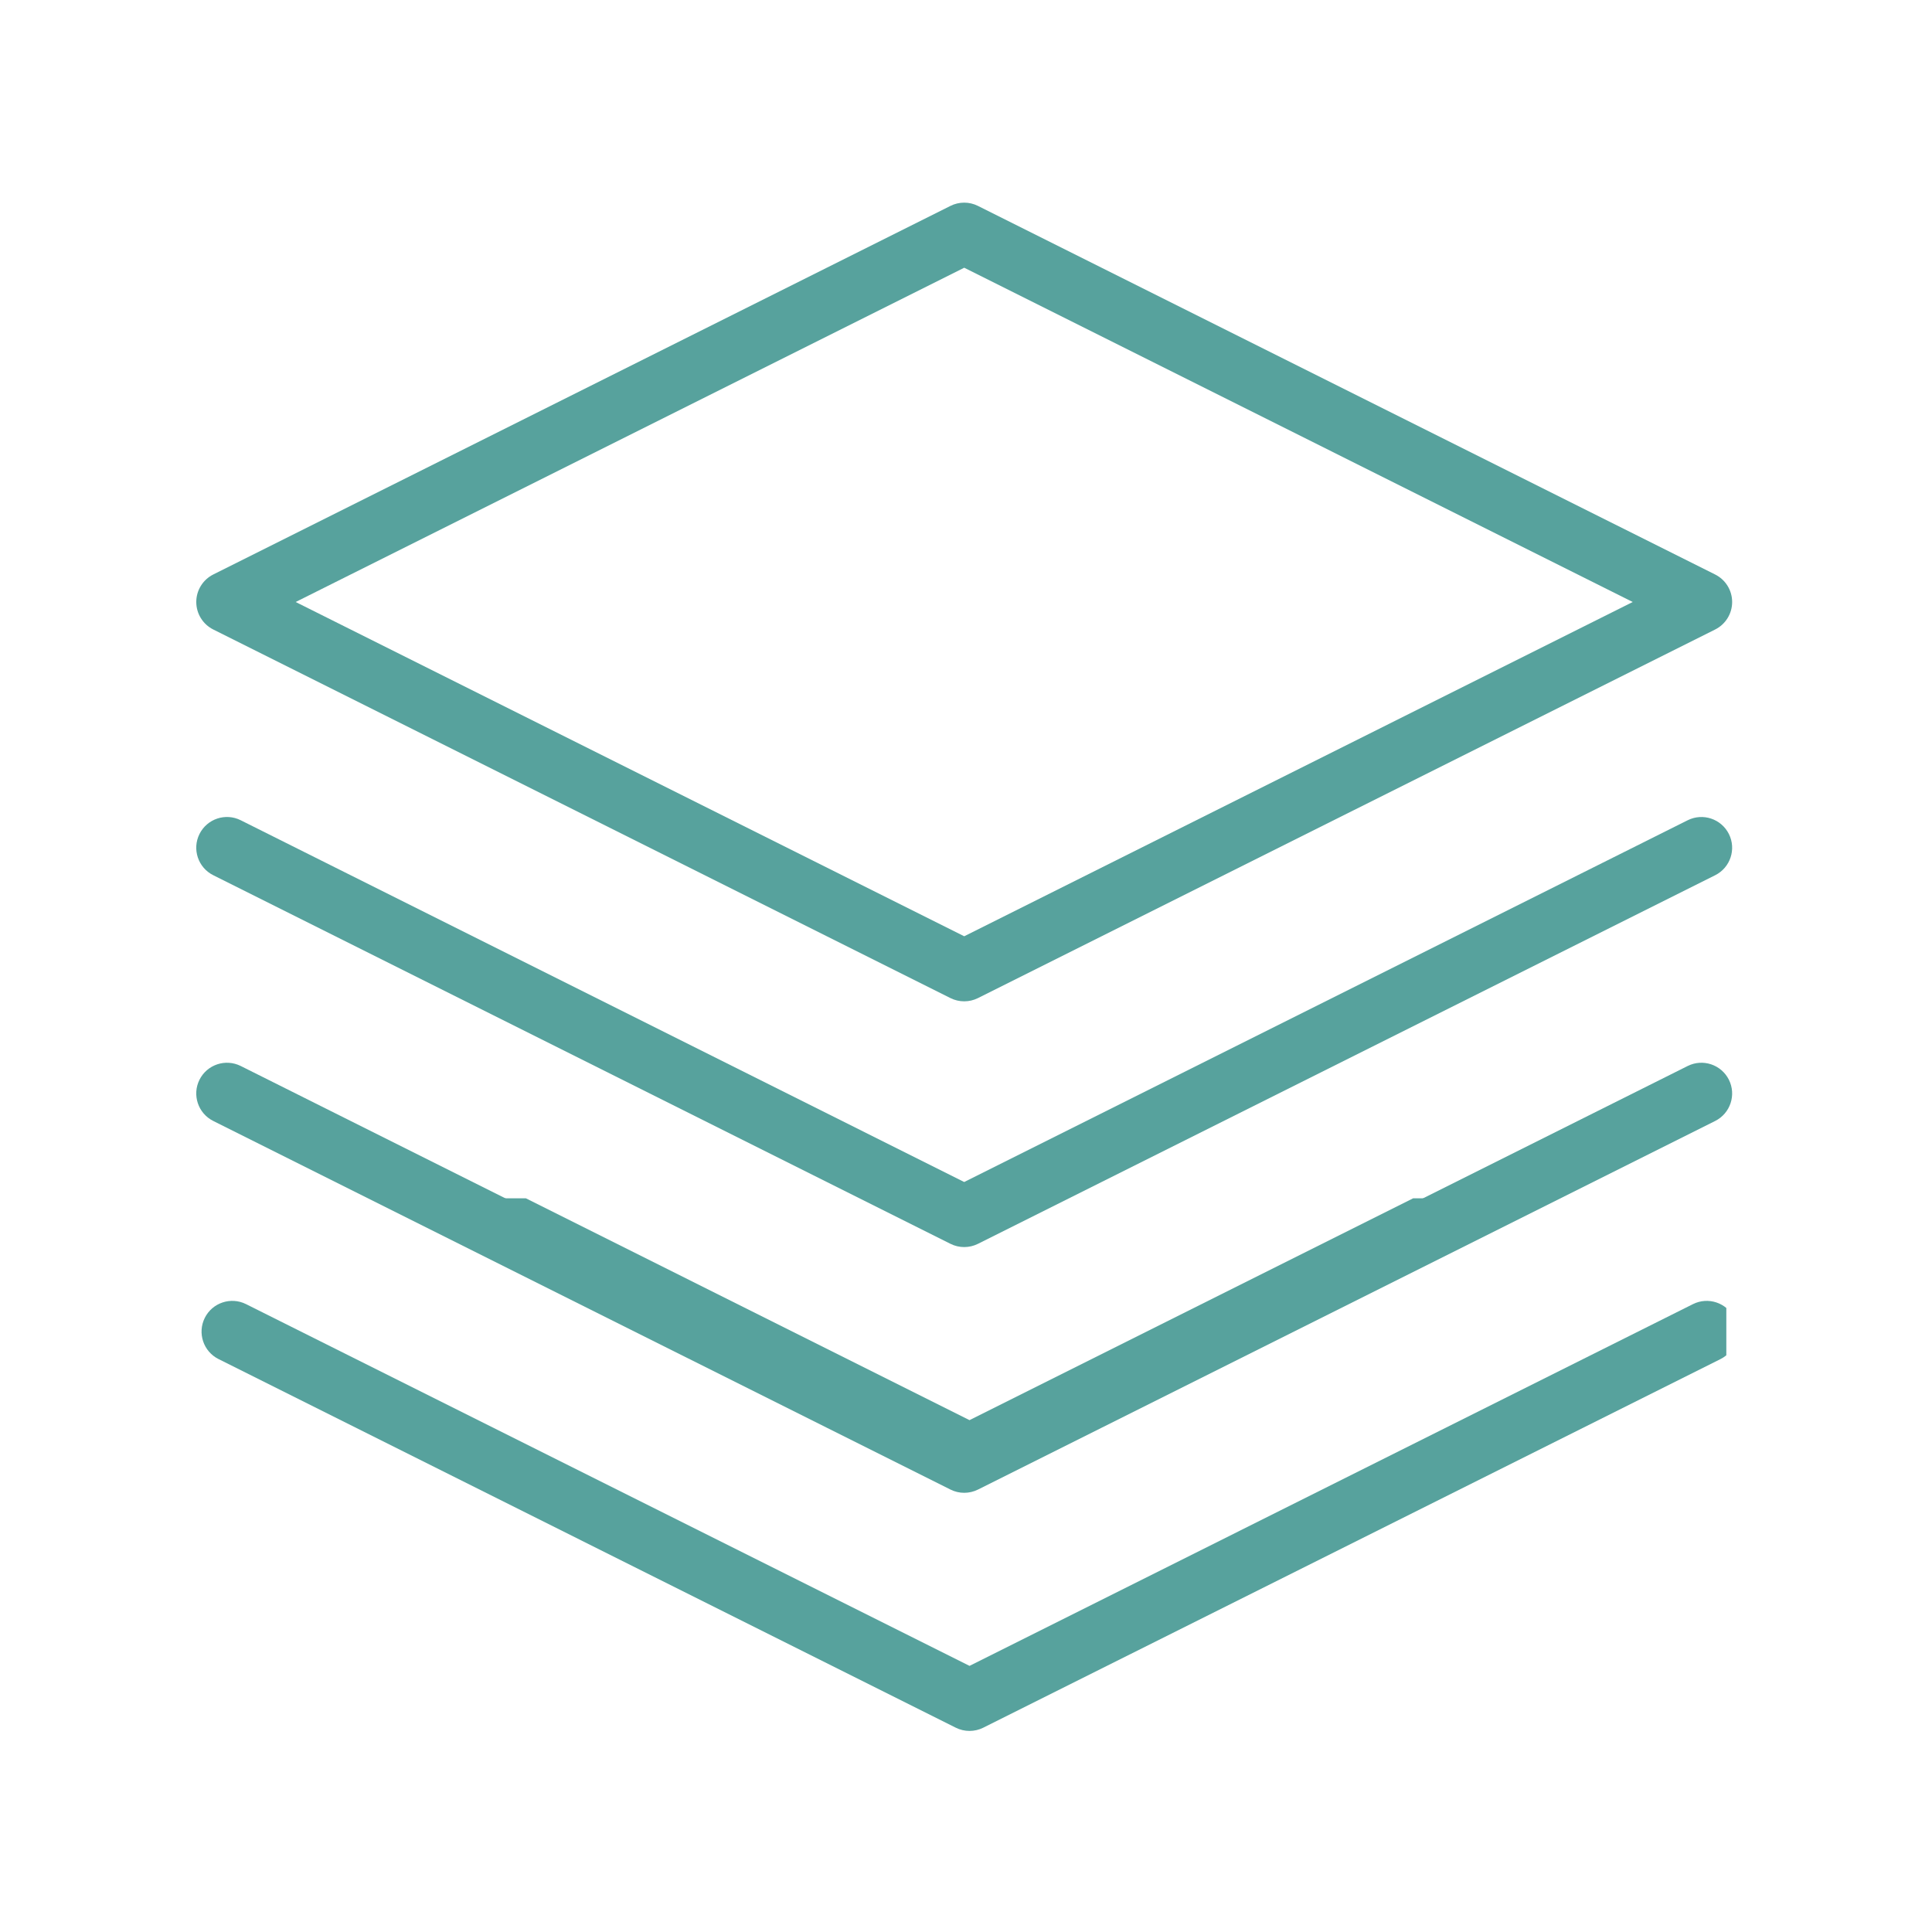 <svg xmlns="http://www.w3.org/2000/svg" xmlns:xlink="http://www.w3.org/1999/xlink" width="1080" zoomAndPan="magnify" viewBox="0 0 810 810" height="1080" preserveAspectRatio="xMidYMid meet" version="1.0"><defs><clipPath id="973b0b80bd"><path d="M 84 502.402 L 723.77 502.402 L 723.77 520 L 84 520 Z M 84 502.402 " clip-rule="nonzero"/></clipPath><clipPath id="ca1148bea2"><path d="M 84 502.402 L 723.77 502.402 L 723.77 623 L 84 623 Z M 84 502.402 " clip-rule="nonzero"/></clipPath><clipPath id="d471b9f522"><path d="M 84 545 L 723.77 545 L 723.77 726 L 84 726 Z M 84 545 " clip-rule="nonzero"/></clipPath></defs><path fill="#57a29d" d="M 89.41 263.918 L 398.492 418.457 C 400.297 419.359 402.277 419.809 404.25 419.809 C 406.219 419.809 408.203 419.359 410.008 418.457 L 719.09 263.918 C 723.457 261.727 726.211 257.27 726.211 252.391 C 726.211 247.508 723.457 243.055 719.09 240.863 L 410.008 86.324 C 406.387 84.508 402.113 84.508 398.48 86.324 L 89.398 240.863 C 85.043 243.055 82.289 247.508 82.289 252.391 C 82.289 257.27 85.043 261.727 89.41 263.918 Z M 404.25 112.246 L 684.535 252.391 L 404.25 392.535 L 123.961 252.391 Z M 404.25 112.246 " fill-opacity="1" fill-rule="nonzero"/><path fill="#57a29d" d="M 707.578 343.891 L 404.25 495.562 L 100.922 343.891 C 94.547 340.699 86.82 343.301 83.641 349.648 C 80.461 356.012 83.035 363.75 89.398 366.93 L 398.48 521.473 C 400.297 522.387 402.277 522.84 404.25 522.84 C 406.219 522.84 408.203 522.387 410.008 521.484 L 719.09 366.945 C 725.453 363.762 728.027 356.023 724.848 349.66 C 721.652 343.301 713.938 340.723 707.578 343.891 Z M 707.578 343.891 " fill-opacity="1" fill-rule="nonzero"/><path fill="#57a29d" d="M 707.578 446.918 L 404.25 598.59 L 100.922 446.918 C 94.547 443.75 86.82 446.328 83.641 452.676 C 80.461 459.039 83.035 466.777 89.398 469.961 L 398.48 624.5 C 400.297 625.414 402.277 625.867 404.25 625.867 C 406.219 625.867 408.203 625.414 410.008 624.512 L 719.09 469.973 C 725.453 466.789 728.027 459.051 724.848 452.688 C 721.652 446.328 713.938 443.75 707.578 446.918 Z M 707.578 446.918 " fill-opacity="1" fill-rule="nonzero"/><g clip-path="url(#973b0b80bd)"><path fill="#57a29d" d="M 91.633 363.75 L 400.715 518.293 C 402.52 519.195 404.504 519.645 406.473 519.645 C 408.441 519.645 410.426 519.195 412.23 518.293 L 721.312 363.75 C 725.68 361.562 728.434 357.105 728.434 352.227 C 728.434 347.344 725.68 342.887 721.312 340.699 L 412.23 186.156 C 408.609 184.34 404.336 184.34 400.703 186.156 L 91.621 340.699 C 87.266 342.887 84.512 347.344 84.512 352.227 C 84.512 357.105 87.266 361.562 91.633 363.75 Z M 406.473 212.082 L 686.758 352.227 L 406.473 492.367 L 126.188 352.227 Z M 406.473 212.082 " fill-opacity="1" fill-rule="nonzero"/></g><g clip-path="url(#ca1148bea2)"><path fill="#57a29d" d="M 709.801 443.727 L 406.473 595.398 L 103.145 443.727 C 96.77 440.531 89.043 443.133 85.863 449.484 C 82.684 455.844 85.258 463.586 91.621 466.766 L 400.703 621.309 C 402.52 622.223 404.504 622.672 406.473 622.672 C 408.441 622.672 410.426 622.223 412.23 621.32 L 721.312 466.781 C 727.676 463.598 730.25 455.859 727.07 449.496 C 723.875 443.133 716.16 440.559 709.801 443.727 Z M 709.801 443.727 " fill-opacity="1" fill-rule="nonzero"/></g><g clip-path="url(#d471b9f522)"><path fill="#57a29d" d="M 709.801 546.754 L 406.473 698.426 L 103.145 546.754 C 96.77 543.586 89.043 546.164 85.863 552.512 C 82.684 558.875 85.258 566.613 91.621 569.793 L 400.703 724.336 C 402.52 725.25 404.504 725.699 406.473 725.699 C 408.441 725.699 410.426 725.25 412.23 724.348 L 721.312 569.809 C 727.676 566.625 730.25 558.887 727.07 552.523 C 723.875 546.164 716.16 543.586 709.801 546.754 Z M 709.801 546.754 " fill-opacity="1" fill-rule="nonzero"/></g></svg>